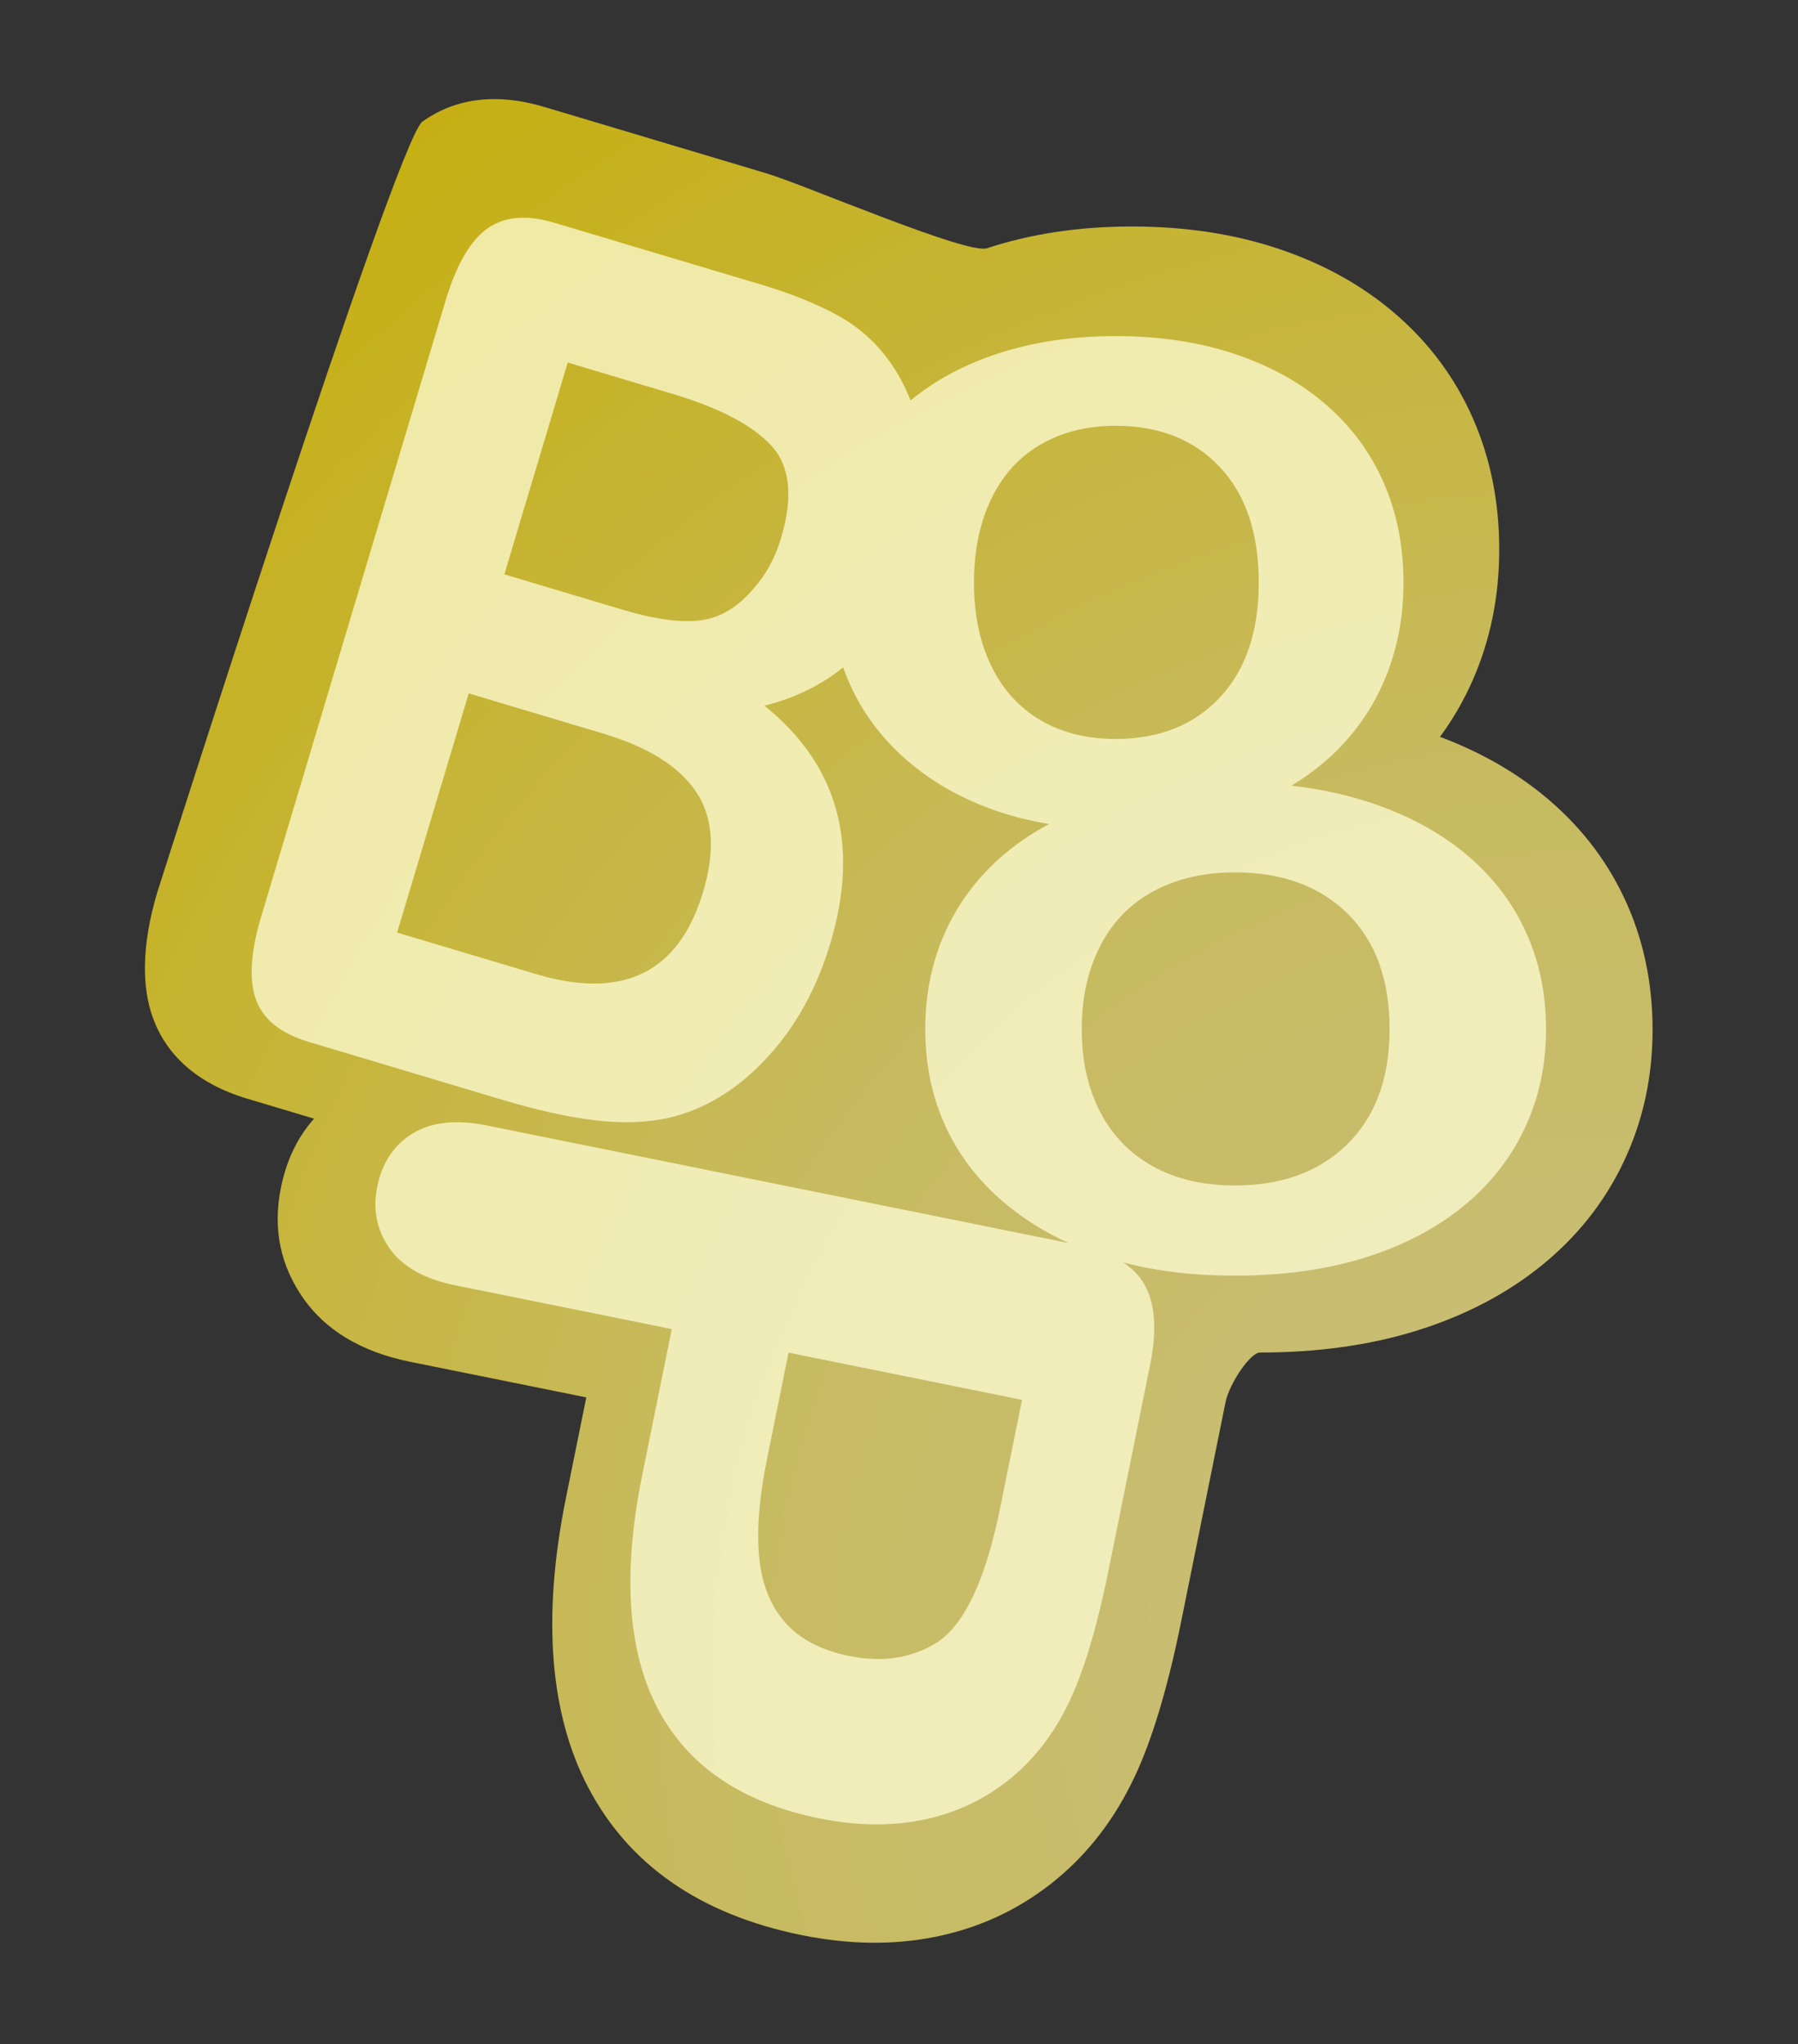 <?xml version="1.0" encoding="UTF-8" standalone="no"?>
<!DOCTYPE svg PUBLIC "-//W3C//DTD SVG 1.1//EN" "http://www.w3.org/Graphics/SVG/1.1/DTD/svg11.dtd">
<svg width="100%" height="100%" viewBox="0 0 425 483" version="1.1" xmlns="http://www.w3.org/2000/svg" xmlns:xlink="http://www.w3.org/1999/xlink" xml:space="preserve" xmlns:serif="http://www.serif.com/" style="fill-rule:evenodd;clip-rule:evenodd;stroke-linejoin:round;stroke-miterlimit:2;">
    <rect x="0" y="0" width="425" height="483" fill="#333333" stroke="none"/>
    <g transform="matrix(1,0,0,1,-175.383,0)">
        <g id="Artboard1" transform="matrix(0.708,0,0,0.804,175.383,0)">
            <rect x="0" y="0" width="600" height="600" style="fill:none;"/>
            <g transform="matrix(1.371,0,0,1.206,8.942,8.942)">
                <path d="M69.957,265.192C65.986,269.649 63.258,275.229 61.887,282.009C59.851,292.079 61.775,301.107 67.451,309.133C72.619,316.442 81.033,321.95 93.387,324.448C93.387,324.448 136.249,333.115 136.249,333.115C136.249,333.115 131.288,357.651 131.288,357.651C125.307,387.229 127.568,410.67 136.668,428.072C146.42,446.724 163.571,459.071 188.769,464.166C200.301,466.498 211.07,466.59 221.075,464.601C231.574,462.513 240.946,458.234 249.207,451.793C257.34,445.451 263.934,437.331 268.904,427.364C273.388,418.509 277.54,405.385 281.069,387.936C281.069,387.936 291.925,334.243 291.925,334.243C292.817,329.834 297.911,322.183 300.307,322.183C314.307,322.183 326.9,320.407 338.1,316.964C349.888,313.34 359.997,308.078 368.485,301.289C377.388,294.168 384.167,285.634 388.866,275.723C393.529,265.886 395.907,255.152 395.907,243.501C395.907,231.76 393.549,221.033 388.949,211.297C384.304,201.466 377.552,192.961 368.634,185.829C361.625,180.223 353.469,175.64 344.132,172.153C347.282,167.888 349.945,163.272 352.122,158.308C356.386,148.587 358.566,137.978 358.566,126.463C358.566,114.859 356.405,104.257 352.199,94.634C347.894,84.785 341.619,76.281 333.354,69.135C325.384,62.244 315.838,56.883 304.657,53.159C294.005,49.61 282.149,47.781 269.072,47.781C256.209,47.781 244.462,49.581 233.813,53.084C228.954,54.682 189.252,37.56 180.175,34.845C180.175,34.845 126.063,18.657 126.063,18.657C113.785,14.984 103.941,16.799 96.336,22.218C90.01,26.725 31.779,210.037 31.779,210.037C27.88,223.071 28.047,233.273 30.69,240.566C33.909,249.447 41.156,256.576 53.761,260.346L69.957,265.192Z" style="fill:url(#_Radial1);"/>
            </g>
            <g transform="matrix(1.48,0,0,1.302,-143.912,-14.148)">
                <path d="M287.427,161.517C282.445,165.556 276.536,168.436 269.698,170.16C286.286,183.551 291.234,201.431 284.542,223.8C281.448,234.144 276.602,242.841 270.003,249.891C263.404,256.942 256.015,261.397 247.834,263.255C242.747,264.299 237.214,264.453 231.234,263.718C225.254,262.983 218.471,261.48 210.884,259.21L166.93,246.062C160.585,244.164 156.603,240.979 154.983,236.509C153.363,232.039 153.748,225.81 156.138,217.821L197.722,78.814C200.163,70.657 203.307,65.207 207.156,62.464C211.005,59.722 216.036,59.28 222.25,61.139L268.853,75.08C275.721,77.135 281.509,79.462 286.219,82.062C290.928,84.662 294.812,88.114 297.871,92.419C299.781,95.061 301.373,98.008 302.645,101.262C308.121,96.725 314.676,93.201 322.309,90.689C330.334,88.049 339.193,86.729 348.887,86.729C358.739,86.729 367.677,88.066 375.702,90.74C383.727,93.413 390.6,97.223 396.32,102.169C402.041,107.115 406.391,112.996 409.371,119.814C412.35,126.631 413.84,134.15 413.84,142.371C413.84,150.525 412.33,158.044 409.311,164.928C406.292,171.812 401.922,177.727 396.201,182.673C393.836,184.718 391.281,186.566 388.535,188.216C394.287,188.865 399.699,189.972 404.774,191.536C413.448,194.209 420.877,198.019 427.061,202.965C433.245,207.911 437.947,213.792 441.168,220.61C444.389,227.427 445.999,234.946 445.999,243.167C445.999,251.321 444.367,258.84 441.103,265.724C437.84,272.609 433.116,278.524 426.932,283.47C420.749,288.416 413.362,292.208 404.774,294.849C396.185,297.489 386.523,298.809 375.788,298.809C366.602,298.809 358.215,297.814 350.626,295.825C352.631,297.156 354.175,298.734 355.258,300.559C357.814,304.866 358.291,310.984 356.687,318.914L347.337,365.156C344.572,378.831 341.427,389.143 337.9,396.094C334.468,402.98 329.943,408.614 324.325,412.994C318.707,417.375 312.327,420.275 305.187,421.695C298.046,423.115 290.361,422.992 282.13,421.328C264.572,417.778 252.395,409.504 245.599,396.508C238.803,383.511 237.639,365.968 242.105,343.879L248.78,310.866L199.985,301C193.009,299.589 188.061,296.82 185.143,292.693C182.224,288.565 181.288,283.912 182.336,278.734C183.432,273.312 186.098,269.304 190.336,266.707C194.573,264.111 200.141,263.51 207.039,264.905L338.266,291.439C333.369,289.201 328.936,286.495 324.965,283.319C318.738,278.34 314.015,272.458 310.794,265.674C307.573,258.89 305.963,251.388 305.963,243.167C305.963,234.879 307.595,227.293 310.858,220.409C314.122,213.525 318.803,207.643 324.901,202.764C327.643,200.57 330.646,198.603 333.909,196.861C329.828,196.197 325.962,195.243 322.309,194.002C314.444,191.329 307.63,187.502 301.87,182.523C296.11,177.544 291.74,171.662 288.76,164.878C288.277,163.777 287.832,162.657 287.427,161.517ZM322.884,351.116L327.793,326.842L275.118,316.191L270.209,340.465C268.492,348.961 267.918,356.236 268.489,362.289C269.06,368.342 271.003,373.262 274.317,377.048C277.631,380.834 282.462,383.369 288.811,384.653C296.415,386.19 303.074,385.136 308.788,381.491C314.93,377.343 319.629,367.218 322.884,351.116ZM410.7,243.167C410.7,232.005 407.544,223.317 401.231,217.101C394.919,210.885 386.437,207.777 375.788,207.777C368.917,207.777 362.862,209.164 357.623,211.938C352.384,214.711 348.347,218.805 345.513,224.219C342.679,229.633 341.262,235.949 341.262,243.167C341.262,250.319 342.657,256.568 345.449,261.915C348.24,267.262 352.234,271.355 357.43,274.196C362.626,277.037 368.745,278.457 375.788,278.457C386.437,278.457 394.919,275.332 401.231,269.083C407.544,262.834 410.7,254.195 410.7,243.167ZM233.291,176.447L202.975,167.378L186.824,221.366L218.121,230.729C237.809,236.619 250.382,230.439 255.841,212.191C258.634,202.856 258.108,195.324 254.264,189.593C250.42,183.862 243.429,179.48 233.291,176.447ZM381.185,142.371C381.185,131.209 378.265,122.52 372.425,116.305C366.585,110.089 358.739,106.981 348.887,106.981C342.53,106.981 336.929,108.368 332.082,111.141C327.236,113.915 323.501,118.009 320.879,123.423C318.257,128.836 316.946,135.153 316.946,142.371C316.946,149.522 318.237,155.772 320.82,161.119C323.402,166.466 327.097,170.559 331.903,173.4C336.71,176.24 342.371,177.661 348.887,177.661C358.739,177.661 366.585,174.536 372.425,168.287C378.265,162.038 381.185,153.399 381.185,142.371ZM225.314,92.702L211.012,140.51L237.699,148.493C244.959,150.665 250.832,151.46 255.317,150.878C259.802,150.296 263.834,147.837 267.411,143.501C270.103,140.459 272.103,136.751 273.411,132.378C276.203,123.044 275.475,116.069 271.226,111.453C266.977,106.838 259.555,102.946 248.959,99.776L225.314,92.702Z" style="fill:rgb(255,254,216);fill-opacity:0.73;fill-rule:nonzero;"/>
            </g>
        </g>
    </g>
    <defs>
        <radialGradient id="_Radial1" cx="0" cy="0" r="1" gradientUnits="userSpaceOnUse" gradientTransform="matrix(-336.572,-353.755,353.755,-336.572,381.708,399.39)"><stop offset="0" style="stop-color:rgb(255,242,155);stop-opacity:0.73"/><stop offset="0.46" style="stop-color:rgb(254,236,111);stop-opacity:0.73"/><stop offset="1" style="stop-color:rgb(251,220,0);stop-opacity:0.73"/></radialGradient>
    </defs>
</svg>
